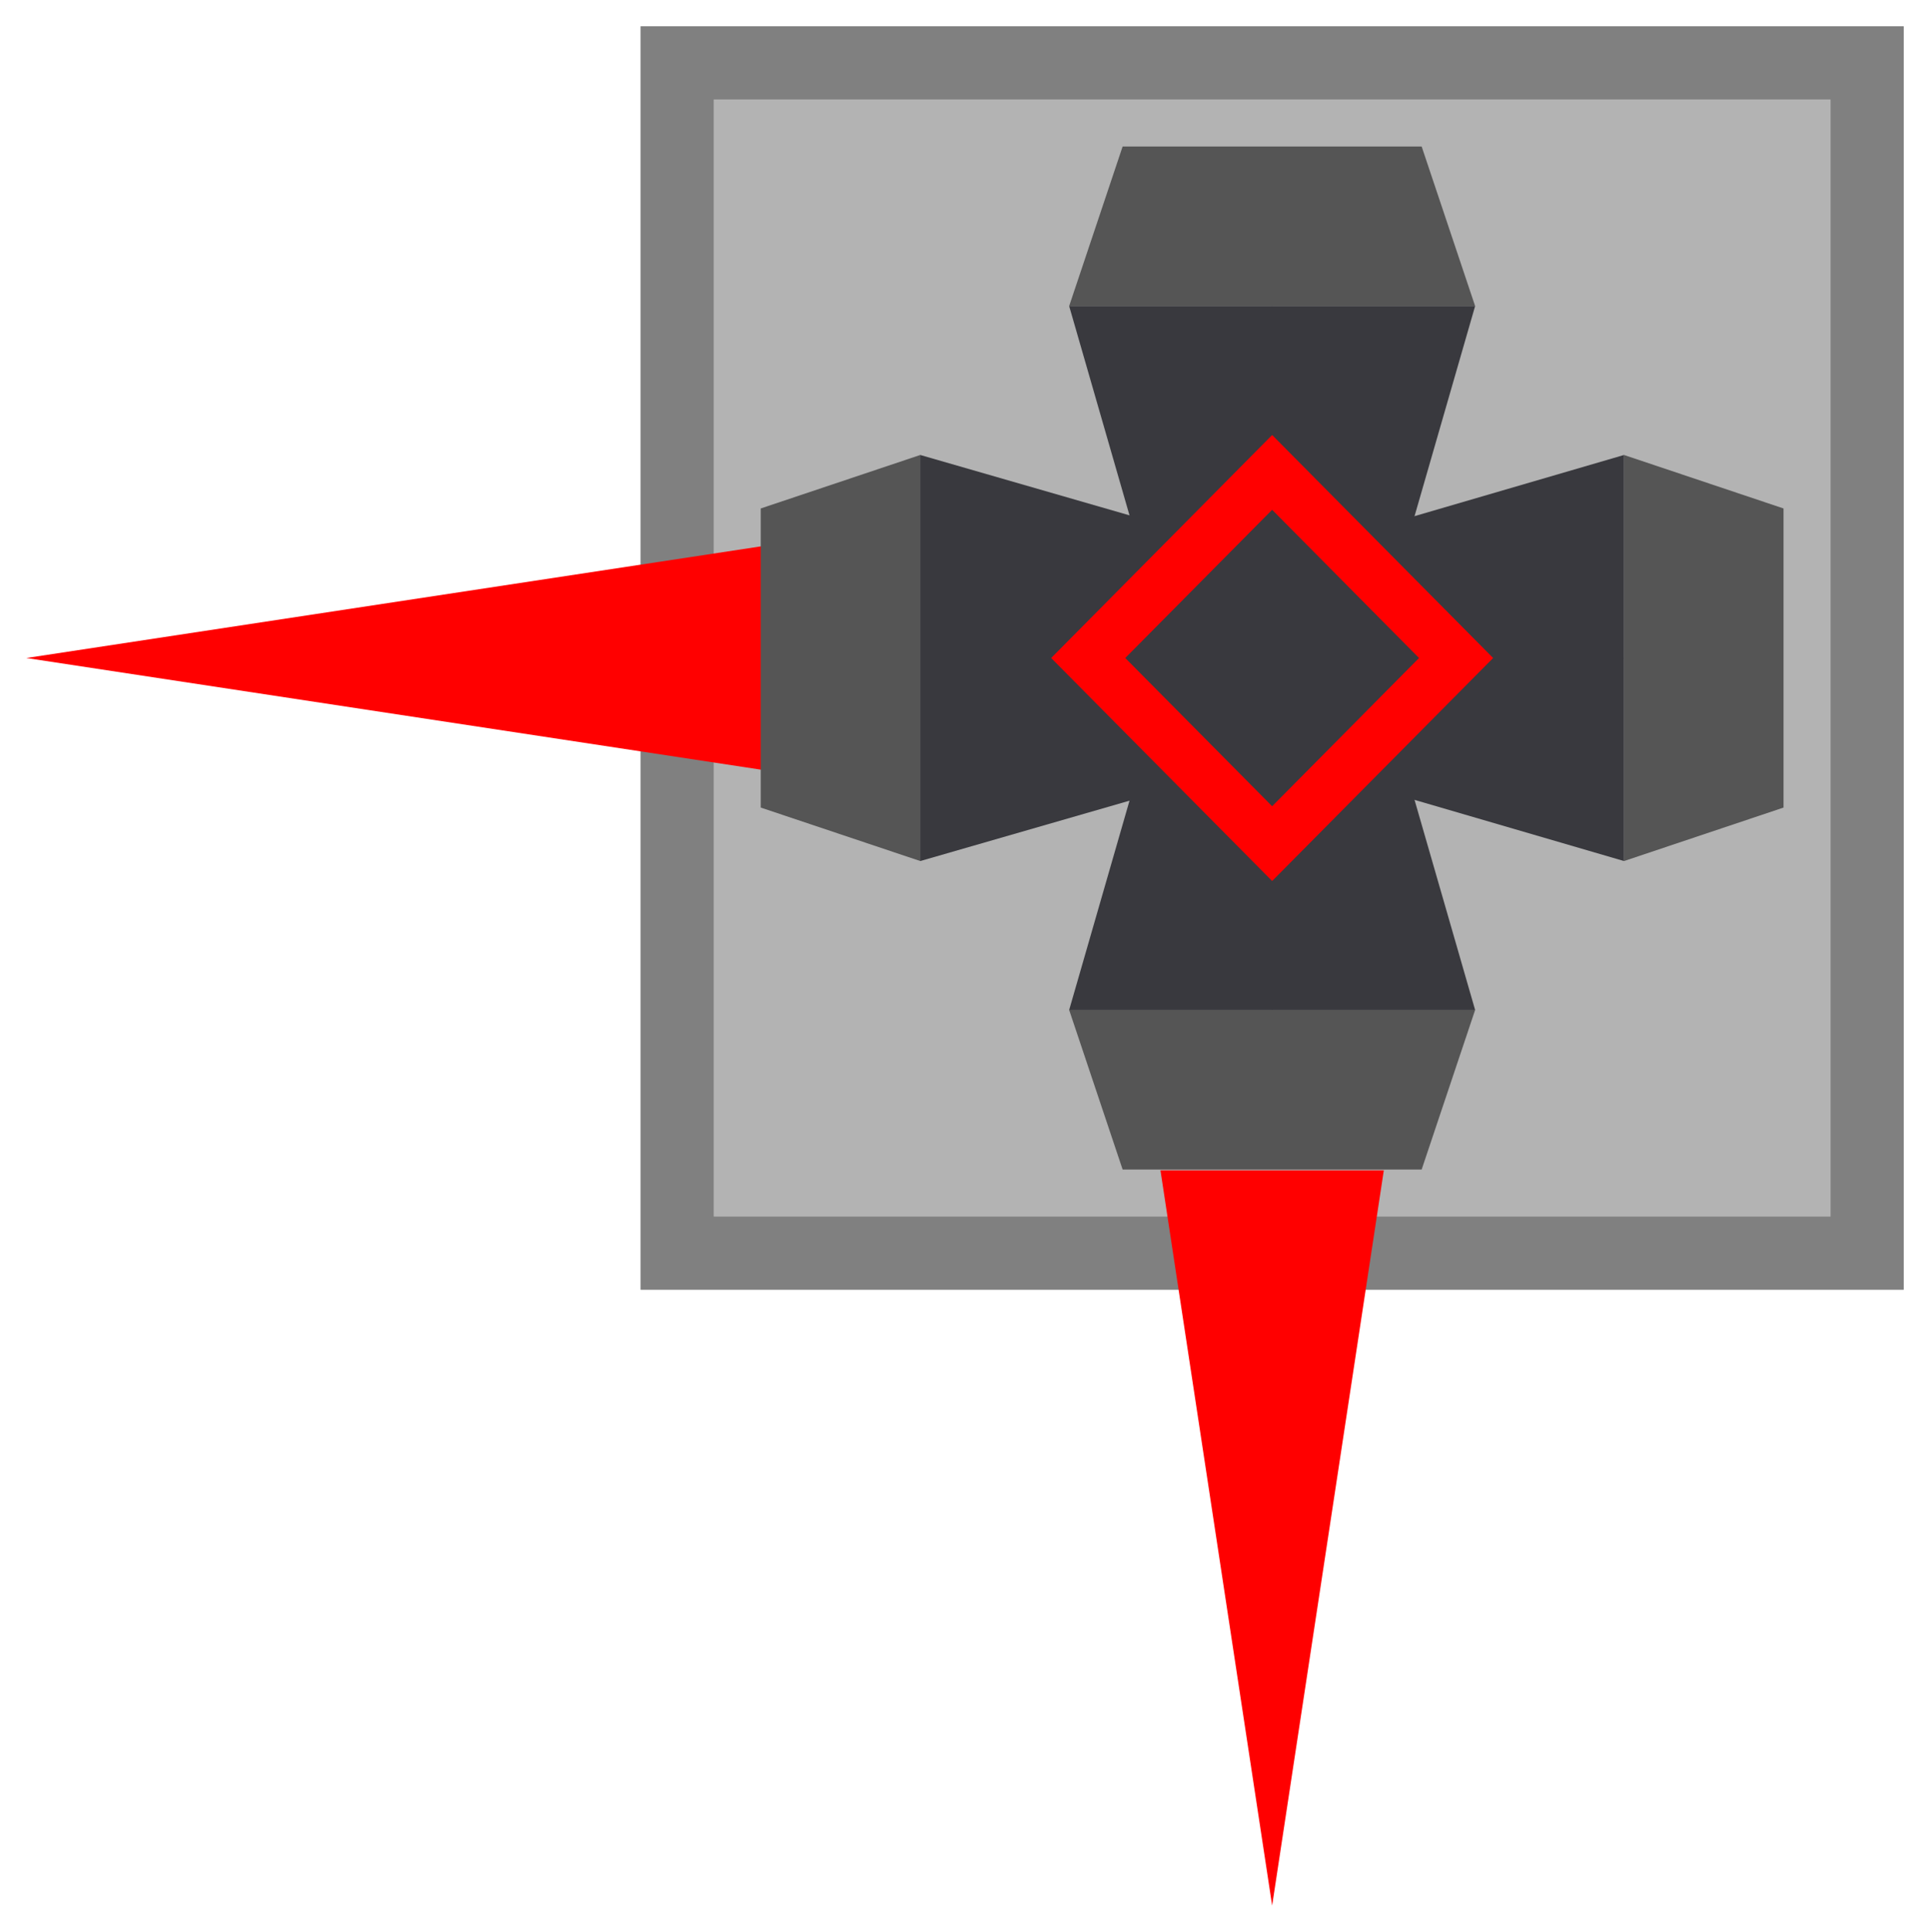 <svg version="1.1" width="36.672" height="36.699" viewBox="-0.172 -0.5 36.672 36.699" xmlns="http://www.w3.org/2000/svg" xmlns:xlink="http://www.w3.org/1999/xlink">
  <defs>
    <linearGradient id="grad_1" x1="0" y1="0" x2="1" y2="0" gradientUnits="userSpaceOnUse">
      <stop offset="0" stop-color="#808080" stop-opacity="1"/>
      <stop offset="1" stop-color="#b3b3b3" stop-opacity="1"/>
    </linearGradient>
  <linearGradient id="grad_1-1.8369701465288538e-16,1,1,1.8369701465288538e-16,0,-12" x1="0" y1="-12" x2="0" y2="-11" gradientUnits="userSpaceOnUse">
      <stop offset="0" stop-color="#808080" stop-opacity="1"/>
      <stop offset="1" stop-color="#b3b3b3" stop-opacity="1"/>
    </linearGradient></defs>
  <!-- Exported by Scratch - http://scratch.mit.edu/ -->
  <path id="Basic Block" fill="url(#grad_1-1.8369701465288538e-16,1,1,1.8369701465288538e-16,0,-12)" d="M 12 0 L 12 24 L 36 24 L 36 0 L 12 0 Z " stroke-width="1"/>
  <path id="ID0.5868475032038987" fill="#808080" d="M 36 24 L 12 24 L 12 0 L 36 0 L 36 24 Z M 13.389 1.389 L 13.389 22.611 L 34.611 22.611 L 34.611 1.389 L 13.389 1.389 Z " stroke-width="1"/>
  <path id="ID0.1779211200773716" fill="#f00" d="M 24 35.699 L 21.878 21.733 L 26.122 21.733 L 24 35.699 Z " stroke-width="1"/>
  <path id="ID0.8954716697335243" fill="#f00" d="M 0.328 12 L 14.293 9.878 L 14.293 14.122 L 0.328 12 Z " stroke-width="1"/>
  <g id="Cannon">
    <path id="ID0.4729808117263019" fill="#555" d="M 27.857 5.314 L 20.143 5.314 L 21.159 2.283 L 26.841 2.283 L 27.857 5.314 Z " stroke-width="1"/>
    <path id="ID0.8567346855998039" fill="#39393e" d="M 20.143 5.314 L 27.857 5.314 L 24 18.686 L 20.143 5.314 Z " stroke-width="1"/>
    <path id="ID0.7988140247762203" fill="#555" d="M 30.686 15.857 L 30.686 8.143 L 33.717 9.159 L 33.717 14.841 L 30.686 15.857 Z " stroke-width="1"/>
    <path id="ID0.7052570795640349" fill="#39393e" d="M 30.686 8.143 L 30.686 15.857 L 17.474 12 L 30.686 8.143 Z " stroke-width="1"/>
    <path id="ID0.657986578065902" fill="#555" d="M 20.143 18.686 L 27.857 18.686 L 26.841 21.717 L 21.159 21.717 L 20.143 18.686 Z " stroke-width="1"/>
    <path id="ID0.13710103183984756" fill="#39393e" d="M 27.857 18.686 L 20.143 18.686 L 24 5.314 L 27.857 18.686 Z " stroke-width="1"/>
    <path id="ID0.2686081980355084" fill="#555" d="M 17.314 8.143 L 17.314 15.857 L 14.283 14.841 L 14.283 9.159 L 17.314 8.143 Z " stroke-width="1"/>
    <path id="ID0.29574837628751993" fill="#39393e" d="M 17.314 15.857 L 17.314 8.143 L 30.686 12 L 17.314 15.857 Z " stroke-width="1"/>
    <path id="ID0.44896237924695015" fill="none" stroke="#f00" stroke-width="1" d="M 20.505 12 L 24 8.474 L 27.495 12 L 24 15.526 L 20.505 12 Z "/>
  </g>
</svg>